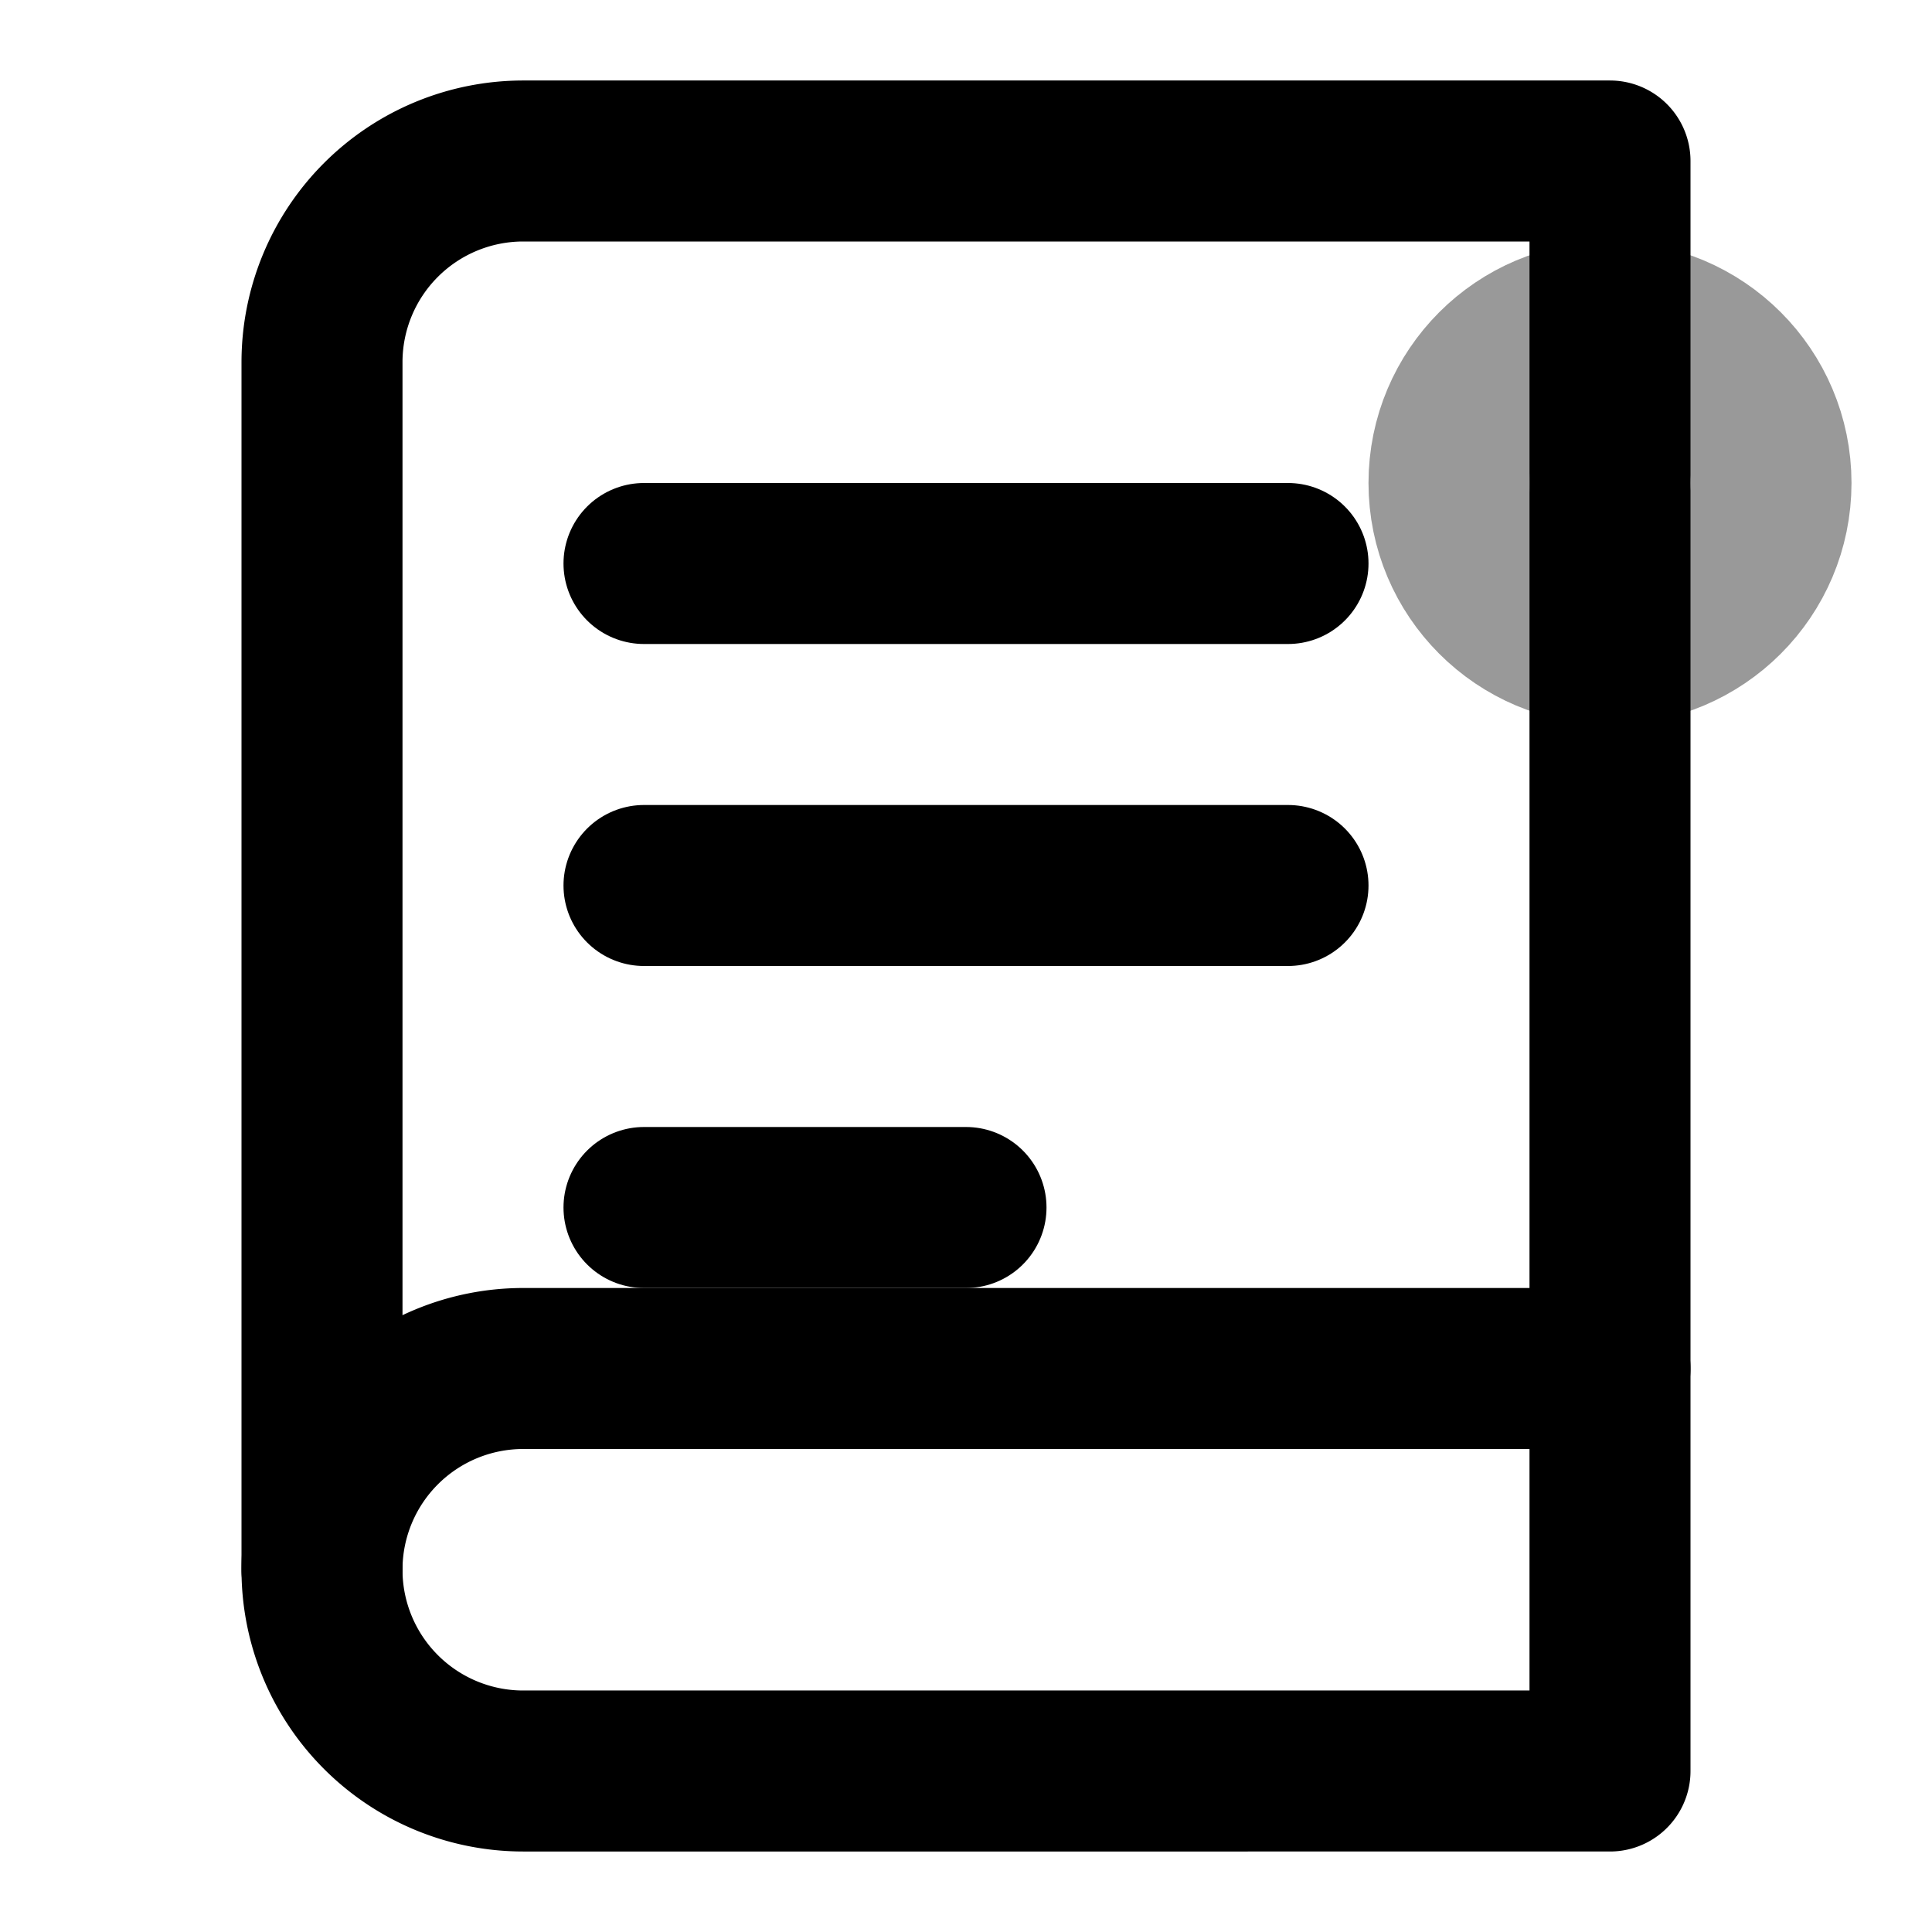 <svg xmlns="http://www.w3.org/2000/svg" viewBox="0 0 24 24" fill="none" stroke="currentColor" stroke-width="2" stroke-linecap="round" stroke-linejoin="round">
  <path d="M4 19.5A2.5 2.5 0 0 1 6.5 17H20"></path>
  <path d="M6.5 2H20v20H6.5A2.5 2.5 0 0 1 4 19.5v-15A2.5 2.5 0 0 1 6.5 2z"></path>
  <line x1="8" y1="7" x2="16" y2="7"></line>
  <line x1="8" y1="11" x2="16" y2="11"></line>
  <line x1="8" y1="15" x2="12" y2="15"></line>
  <circle cx="20" cy="6" r="2" opacity="0.4"></circle>
</svg>

